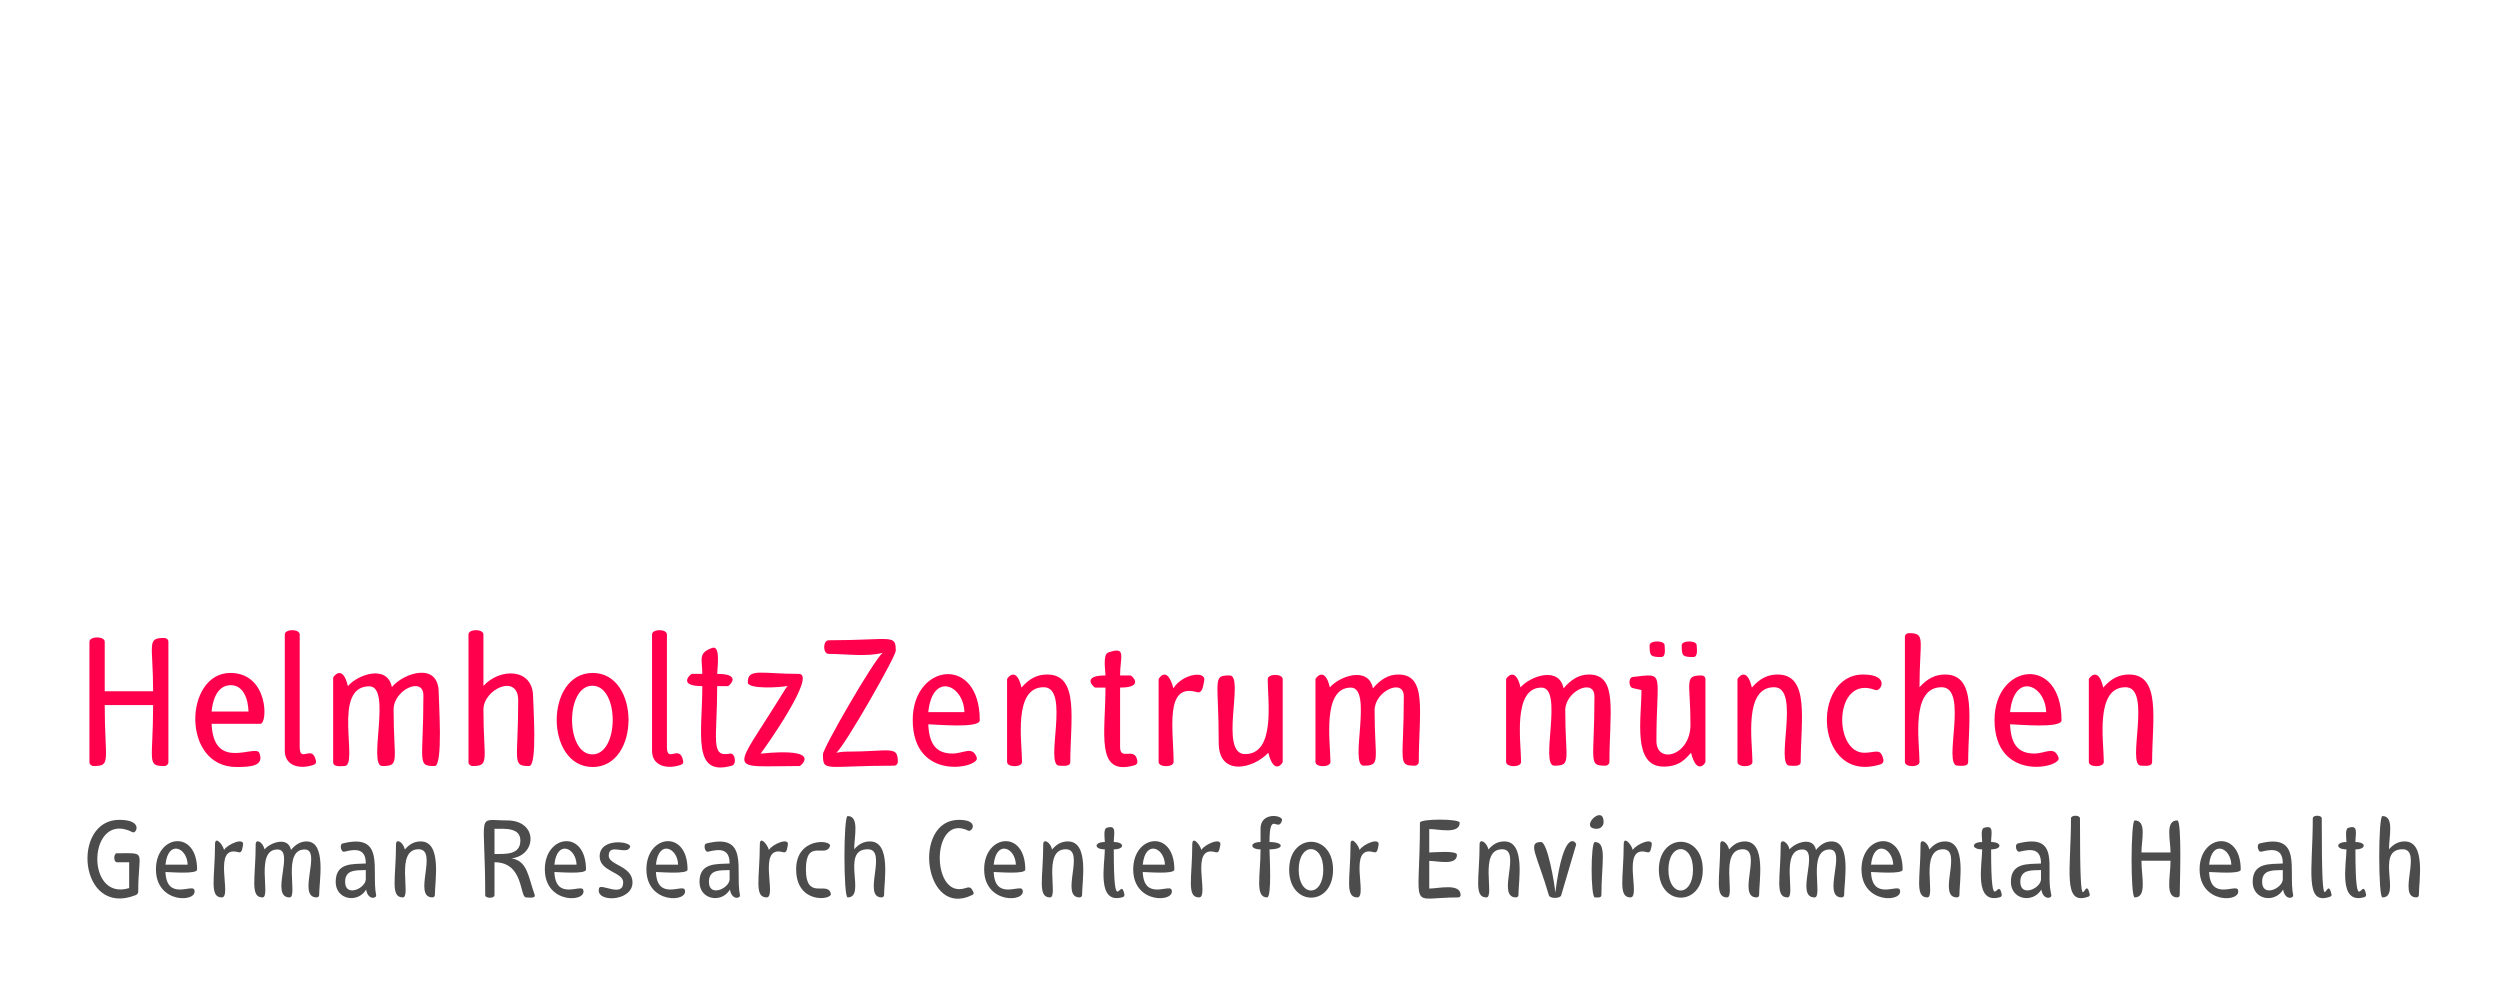 <?xml version="1.0" encoding="UTF-8"?>
<svg xmlns="http://www.w3.org/2000/svg" xmlns:xlink="http://www.w3.org/1999/xlink" width="569.764pt" height="226.772pt" viewBox="0 0 569.764 226.772" version="1.1">
<g id="surface0">
<path style=" stroke:none;fill-rule:nonzero;fill:rgb(100%,0%,29.999%);fill-opacity:1;" d="M 204.621 173.645 C 204.621 169.797 202.988 171.305 192.797 171.305 C 191.949 171.305 191.094 171.473 190.586 171.559 C 192.453 170.156 204.148 149.652 204.148 148.305 C 204.148 144.406 203.254 145.918 188.879 145.918 C 187.492 145.918 187.48 149.031 188.879 149.031 C 192.645 149.031 197.531 149.742 201.164 148.781 C 199.117 150.469 187.559 170.488 187.559 171.898 C 187.559 176.051 187.883 174.5 203.77 174.5 C 204.23 174.5 204.621 174.117 204.621 173.645 Z M 219.797 162.305 L 211.562 162.305 C 212.496 153.027 219.609 156.027 219.797 162.305 Z M 223.293 164.16 L 223.293 164.16 C 223.293 149.141 208.016 151.18 208.016 164.07 C 208.016 178.379 223.441 174.969 222.613 172.668 C 221.613 169.887 219.707 171.734 217.062 171.734 C 213.223 171.734 211.734 169.383 211.562 165.07 C 213.137 165.07 223.293 166.086 223.293 164.16 Z M 243.926 173.645 C 243.926 164.316 246.07 153.727 238.684 153.727 C 236.465 153.727 234.629 154.578 232.801 156.707 C 231.66 151.656 229.516 154.543 229.516 154.793 L 229.516 173.645 C 229.516 174.941 232.926 174.941 232.926 173.645 C 232.926 169.086 230.859 156.621 237.871 156.621 C 244.027 156.621 237.961 174.5 241.414 174.5 C 242.152 174.5 243.926 174.824 243.926 173.645 Z M 259.195 173.305 C 258.574 170.051 255.273 173.555 255.273 170.234 L 255.273 156.703 C 260.953 156.703 257.934 153.941 257.66 153.941 L 255.273 153.941 C 255.273 149.633 256.84 147.234 252.582 148.699 C 251.273 149.152 251.945 152.859 251.945 153.941 C 246.301 153.941 249.316 156.703 249.598 156.703 L 251.945 156.703 C 251.945 167.074 249.547 177.004 258.551 174.414 C 259.152 174.242 259.285 173.812 259.195 173.305 Z M 274.43 155.219 C 275.035 152.699 269.383 153.59 267.426 156.883 C 266.023 151.527 264.055 154.598 264.055 154.793 L 264.055 173.645 C 264.055 174.941 267.469 174.938 267.469 173.645 C 267.469 166.57 265.316 155.574 272.758 157.738 C 274.145 158.141 274.207 156.105 274.43 155.219 Z M 292.336 173.645 L 292.336 154.793 C 292.336 153.484 288.922 153.492 288.922 154.793 C 288.922 159.766 290.75 171.863 283.762 171.863 C 277.703 171.863 283.707 153.938 280.262 153.938 C 276.211 153.938 277.754 154.691 277.754 169.297 C 277.754 177.043 285.637 175.242 289.051 171.559 C 290.363 176.781 292.336 173.938 292.336 173.645 Z M 323.352 173.645 C 323.352 162.402 325.383 153.727 318.695 153.727 C 316.484 153.727 314.648 154.793 312.898 156.883 C 311.895 151.781 305.312 154.051 303.086 156.664 C 301.941 151.711 299.801 154.516 299.801 154.793 L 299.801 173.645 C 299.801 174.941 303.215 174.941 303.215 173.645 C 303.215 169.305 301.215 156.707 307.863 156.707 C 312.961 156.707 307.445 174.5 310.766 174.5 C 314.812 174.5 313.277 173.309 313.277 161.875 C 313.277 157.469 319.938 154.453 319.938 158.719 C 319.938 173.766 318.391 174.5 322.457 174.5 C 322.926 174.5 323.352 174.117 323.352 173.645 Z M 37.465 174.582 C 33.332 174.582 34.895 173.582 34.895 160.684 L 23.867 160.684 C 23.867 173.539 25.434 174.582 21.305 174.582 C 20.828 174.582 20.383 174.191 20.383 173.707 L 20.383 146.266 C 20.383 144.941 23.867 144.938 23.867 146.266 L 23.867 157.547 L 34.895 157.547 C 34.895 146.637 33.328 145.395 37.465 145.395 C 37.945 145.395 38.379 145.746 38.379 146.266 L 38.379 173.707 C 38.379 174.191 37.945 174.582 37.465 174.582 Z M 52.582 156.152 C 51.145 156.152 48.746 156.984 48.223 162.168 L 56.637 162.168 C 56.543 159.246 55.457 156.152 52.582 156.152 Z M 59.336 164.957 L 59.336 164.957 L 48.223 164.957 C 48.676 175.977 58.297 169.469 59.117 171.621 C 60.25 174.598 57.129 174.805 53.891 174.805 C 41.238 174.805 41.992 153.367 52.496 153.367 C 61.25 153.367 61.055 164.957 59.336 164.957 Z M 71.441 174.32 C 68.551 175.352 64.906 174.707 64.906 171.102 L 64.906 144.609 C 64.906 143.285 68.305 143.285 68.305 144.609 L 68.305 170.223 C 68.305 174.105 71.184 169.438 72.004 173.406 C 72.098 173.887 71.918 174.145 71.441 174.32 Z M 99.066 174.582 C 94.934 174.582 96.496 173.914 96.496 158.465 C 96.496 154.113 89.703 157.188 89.703 161.688 C 89.703 173.469 91.25 174.582 87.125 174.582 C 83.742 174.582 89.375 156.414 84.16 156.414 C 75.488 156.414 81.914 174.582 78.5 174.582 C 77.746 174.582 75.926 174.91 75.926 173.707 L 75.926 154.457 C 75.926 154.219 78.102 151.25 79.285 156.375 C 81.562 153.695 88.266 151.383 89.309 156.586 C 92.066 153.285 99.98 150.789 99.98 157.855 C 99.98 159.844 101.02 174.582 99.066 174.582 Z M 120.586 174.582 C 116.578 174.582 118.102 173.621 118.102 159.598 C 118.102 153.426 110.176 157.02 110.176 161.73 C 110.176 173.234 111.715 174.582 107.688 174.582 C 107.211 174.582 106.77 174.191 106.77 173.707 L 106.77 144.609 C 106.77 143.285 110.176 143.285 110.176 144.609 L 110.176 156.324 C 113.867 152.211 121.496 152.145 121.496 158.812 C 121.496 160.719 122.535 174.582 120.586 174.582 Z M 135.008 156.281 C 128.805 156.281 128.852 171.926 135.008 171.926 C 141.164 171.926 141.211 156.281 135.008 156.281 Z M 135.094 174.805 L 135.094 174.805 C 124.145 174.805 124.129 153.367 135.094 153.367 C 145.969 153.367 145.953 174.805 135.094 174.805 Z M 155.141 174.32 C 152.246 175.355 148.602 174.711 148.602 171.102 L 148.602 144.609 C 148.602 143.285 151.996 143.285 151.996 144.609 L 151.996 170.223 C 151.996 174.105 154.887 169.438 155.699 173.406 C 155.789 173.887 155.617 174.145 155.141 174.32 Z M 166.809 174.496 C 157.633 177.121 160.059 167.137 160.059 156.375 C 154.281 156.375 157.391 153.582 157.668 153.582 L 160.059 153.582 C 160.059 150.281 159.008 148.805 162.32 147.66 C 164.309 146.977 163.449 152.395 163.449 153.582 C 169.309 153.582 166.125 156.375 165.895 156.375 L 163.449 156.375 C 163.449 168.637 161.809 172.652 166.379 171.754 C 167.508 171.531 167.98 174.156 166.809 174.496 Z M 182.277 174.582 C 165.227 174.582 166.883 176.719 178.574 157.684 C 178.922 157.109 179.223 156.629 179.535 156.324 C 178.051 156.66 170.426 157.18 170.426 155.504 C 170.426 152.199 173.508 153.582 182.055 153.582 C 186.262 153.582 174.457 170.355 173.344 171.754 C 187.785 170.301 182.41 174.582 182.277 174.582 Z M 366.797 173.645 C 366.797 162.426 368.824 153.727 362.148 153.727 C 359.926 153.727 358.094 154.793 356.348 156.883 C 355.344 151.773 348.754 154.066 346.535 156.664 C 345.395 151.703 343.246 154.52 343.246 154.793 L 343.246 173.645 C 343.246 174.934 346.664 174.945 346.664 173.645 C 346.664 169.309 344.664 156.707 351.312 156.707 C 356.402 156.707 350.887 174.5 354.215 174.5 C 358.266 174.5 356.73 173.312 356.73 161.875 C 356.73 157.465 363.383 154.453 363.383 158.719 C 363.383 173.812 361.852 174.5 365.891 174.5 C 366.371 174.5 366.797 174.117 366.797 173.645 Z M 410.391 173.645 C 410.391 164.312 412.539 153.727 405.141 153.727 C 402.93 153.727 401.094 154.578 399.258 156.707 C 398.086 151.605 395.977 154.59 395.977 154.793 L 395.977 173.645 C 395.977 174.945 399.391 174.938 399.391 173.645 C 399.391 169.09 397.324 156.621 404.332 156.621 C 410.488 156.621 404.426 174.5 407.875 174.5 C 408.609 174.5 410.391 174.82 410.391 173.645 Z M 429.238 173.133 C 428.609 170.328 427.5 171.559 424.887 171.559 C 417.691 171.559 417.926 153.617 427.402 157.262 C 428.668 157.75 430.855 153.727 424.629 153.727 C 412.469 153.727 413.668 178.859 428.555 174.203 C 429.113 174.031 429.324 173.559 429.238 173.133 Z M 448.559 173.645 C 448.559 164.312 450.703 153.727 443.309 153.727 C 441.129 153.727 439.301 154.578 437.465 156.621 C 437.465 145.68 438.988 144.297 435.031 144.297 C 434.559 144.297 434.137 144.637 434.137 145.148 L 434.137 173.645 C 434.137 174.93 437.465 174.934 437.465 173.645 C 437.465 169.023 435.379 156.621 442.5 156.621 C 448.801 156.621 442.648 174.5 446.129 174.5 C 446.855 174.5 448.559 174.801 448.559 173.645 Z M 466.336 162.305 L 458.105 162.305 C 459.047 153.023 466.148 156.031 466.336 162.305 Z M 469.832 164.16 L 469.832 164.16 C 469.832 149.141 454.566 151.18 454.566 164.07 C 454.566 178.379 469.992 174.973 469.156 172.668 C 468.148 169.891 466.258 171.734 463.609 171.734 C 459.77 171.734 458.277 169.383 458.105 165.07 C 459.684 165.07 469.832 166.086 469.832 164.16 Z M 490.48 173.645 C 490.48 164.309 492.625 153.727 485.227 153.727 C 483.012 153.727 481.18 154.578 479.34 156.707 C 478.211 151.645 476.055 154.555 476.055 154.793 L 476.055 173.645 C 476.055 174.941 479.469 174.941 479.469 173.645 C 479.469 169.078 477.398 156.621 484.422 156.621 C 490.566 156.621 484.52 174.5 487.957 174.5 C 488.691 174.5 490.48 174.82 490.48 173.645 Z M 379.375 147.074 C 379.375 145.887 375.953 145.895 375.953 147.074 C 375.953 149.484 376.156 149.742 378.578 149.742 C 379.762 149.742 379.375 147.809 379.375 147.074 Z M 386.688 147.074 C 386.688 145.891 383.27 145.891 383.27 147.074 C 383.27 149.488 383.469 149.742 385.887 149.742 C 387.07 149.742 386.688 147.812 386.688 147.074 Z M 387.785 153.938 C 383.727 153.938 385.27 155.316 385.27 165.16 C 385.27 172.301 377.508 174.281 377.508 168.867 C 377.508 152.977 379.68 153.426 372.137 154.285 C 371.051 154.41 371.176 156.59 372.09 156.812 L 374.098 157.27 C 374.098 163.871 371.984 174.715 379.172 174.715 C 382.922 174.715 384.332 172.707 385.398 171.559 C 386.707 176.781 388.68 173.941 388.68 173.645 L 388.68 154.793 C 388.68 154.277 388.254 153.938 387.785 153.938 "/>
<path style=" stroke:none;fill-rule:nonzero;fill:rgb(29.999%,29.999%,29.999%);fill-opacity:1;" d="M 551.273 204.004 C 551.273 200.832 552.93 191.766 548.051 191.766 C 546.715 191.766 545.59 192.293 544.461 193.551 C 544.461 190.699 545.723 185.98 542.969 185.98 C 541.996 185.98 542 204.527 542.969 204.527 C 547.367 204.527 541.219 193.551 547.555 193.551 C 552.223 193.551 546.195 204.527 550.723 204.527 C 551.012 204.527 551.273 204.289 551.273 204.004 Z M 539.223 203.793 L 539.223 203.793 C 538.379 199.273 536.816 210.137 536.816 193.578 C 539.344 193.578 539.348 191.902 536.816 191.902 C 536.816 189.953 537.574 187.863 535.164 188.68 C 534.383 188.945 534.77 191.238 534.77 191.902 C 532.266 191.902 532.266 193.578 534.77 193.578 C 534.77 196.922 532.816 206.199 538.832 204.473 C 539.199 204.367 539.277 204.105 539.223 203.793 Z M 531.367 203.816 L 531.367 203.816 C 530.105 198.242 529.141 213.746 529.141 186.504 C 529.141 185.715 527.098 185.711 527.098 186.504 C 527.098 198.281 525.094 206.484 531.027 204.367 C 531.316 204.262 531.418 204.105 531.367 203.816 Z M 520.262 200.359 L 520.262 200.359 C 520.262 202.473 515.547 204.586 515.547 200.988 C 515.547 198.062 518.184 198.383 520.262 198.293 L 520.262 200.359 Z M 522.621 204.004 L 522.621 204.004 C 521.496 198.387 524.824 189.719 514.941 192.242 C 514.234 192.422 514.574 194.309 515.391 194.102 C 518.156 193.398 520.262 193.453 520.262 196.797 C 517.391 196.973 513.398 196.484 513.398 200.988 C 513.398 205.07 518.41 205.945 520.34 202.742 C 520.73 205.195 522.75 204.801 522.621 204.004 Z M 508.531 197.059 L 508.531 197.059 L 503.473 197.059 C 504.059 191.293 508.41 193.156 508.531 197.059 Z M 510.676 198.188 L 510.676 198.188 C 510.676 188.934 501.301 190.191 501.301 198.133 C 501.301 206.184 511.137 205.68 510.023 202.742 C 509.543 201.48 503.734 205.301 503.473 198.734 C 504.434 198.734 510.676 199.301 510.676 198.188 Z M 496.77 204.004 L 496.77 204.004 C 496.77 202.219 497.324 186.977 496.219 186.977 C 493.391 186.977 494.676 191.438 494.676 194.285 L 488.047 194.285 C 488.047 191.438 489.328 186.977 486.5 186.977 C 485.609 186.977 485.527 204.527 486.5 204.527 C 489.363 204.527 488.047 199.832 488.047 196.168 L 494.676 196.168 C 494.676 199.832 493.355 204.527 496.219 204.527 C 496.508 204.527 496.77 204.289 496.77 204.004 Z M 476.262 203.816 L 476.262 203.816 C 475.008 198.176 474.035 213.875 474.035 186.504 C 474.035 185.711 471.988 185.711 471.988 186.504 C 471.988 198.262 469.988 206.488 475.918 204.367 C 476.207 204.262 476.312 204.105 476.262 203.816 Z M 465.156 200.359 L 465.156 200.359 C 465.156 202.473 460.441 204.59 460.441 200.988 C 460.441 198.062 463.078 198.383 465.156 198.293 L 465.156 200.359 Z M 467.512 204.004 L 467.512 204.004 L 467.355 203.215 C 466.27 197.805 469.672 189.746 459.84 192.242 C 459.125 192.422 459.473 194.309 460.281 194.102 C 463.047 193.398 465.156 193.453 465.156 196.797 C 462.285 196.973 458.293 196.48 458.293 200.988 C 458.293 205.07 463.301 205.941 465.234 202.742 C 465.629 205.191 467.645 204.805 467.512 204.004 Z M 456.199 203.793 L 456.199 203.793 C 455.324 199.324 453.785 210.066 453.785 193.578 C 456.32 193.578 456.32 191.902 453.785 191.902 C 453.785 189.953 454.543 187.859 452.133 188.68 C 451.355 188.941 451.746 191.242 451.746 191.902 C 449.234 191.902 449.238 193.578 451.746 193.578 C 451.746 196.918 449.789 206.207 455.805 204.473 C 456.172 204.367 456.25 204.105 456.199 203.793 Z M 446.559 204.004 L 446.559 204.004 C 446.559 200.828 448.215 191.766 443.336 191.766 C 441.973 191.766 440.848 192.293 439.719 193.602 C 439.336 191.879 437.707 191.027 437.707 192.422 C 437.707 200.004 436.324 204.527 439.25 204.527 C 441.27 204.527 437.395 193.551 442.84 193.551 C 447.441 193.551 441.387 204.527 446.008 204.527 C 446.297 204.527 446.559 204.289 446.559 204.004 Z M 431.473 197.059 L 431.473 197.059 L 426.418 197.059 C 427 191.293 431.352 193.156 431.473 197.059 Z M 433.621 198.188 L 433.621 198.188 C 433.621 188.934 424.242 190.191 424.242 198.133 C 424.242 206.188 434.082 205.676 432.965 202.742 C 432.48 201.477 426.68 205.305 426.418 198.734 C 427.379 198.734 433.621 199.301 433.621 198.188 Z M 420.289 204.004 L 420.289 204.004 C 420.289 200.926 422.027 191.766 417.434 191.766 C 416.074 191.766 414.945 192.422 413.871 193.707 C 413.258 190.57 409.211 191.965 407.848 193.578 C 407.445 191.824 405.832 191.098 405.832 192.422 C 405.832 200.008 404.445 204.527 407.375 204.527 C 409.387 204.527 405.586 193.602 410.781 193.602 C 414.852 193.602 408.93 204.527 413.559 204.527 C 415.562 204.527 411.766 193.602 416.988 193.602 C 421.004 193.602 415.117 204.527 419.738 204.527 C 420.027 204.527 420.289 204.289 420.289 204.004 Z M 400.906 204.004 L 400.906 204.004 C 400.906 200.828 402.562 191.766 397.688 191.766 C 396.32 191.766 395.195 192.293 394.07 193.602 C 393.688 191.891 392.051 191.02 392.051 192.422 C 392.051 200.008 390.668 204.527 393.598 204.527 C 395.617 204.527 391.738 193.551 397.188 193.551 C 401.789 193.551 395.734 204.527 400.355 204.527 C 400.645 204.527 400.906 204.289 400.906 204.004 Z M 385.844 198.215 L 385.844 198.215 C 385.844 204.527 380.242 204.527 380.242 198.215 C 380.242 191.957 385.844 191.953 385.844 198.215 Z M 388.074 198.215 L 388.074 198.215 C 388.074 189.707 378.066 189.746 378.066 198.215 C 378.066 206.684 388.074 206.723 388.074 198.215 Z M 376.418 192.688 L 376.418 192.688 C 376.918 190.672 372.922 192.363 372.121 193.707 C 371.781 192.387 370.051 190.445 370.051 192.422 C 370.051 200.008 368.668 204.527 371.598 204.527 C 374.07 204.527 369.266 192.449 375.395 194.23 C 376.254 194.48 376.285 193.23 376.418 192.688 Z M 364.969 204.004 L 364.969 204.004 C 364.969 196.883 366.332 191.902 363.477 191.902 C 362.496 191.902 362.496 204.527 363.477 204.527 C 363.922 204.527 364.969 204.711 364.969 204.004 Z M 365.469 187.367 L 365.469 187.367 C 365.469 183.039 359.625 188.887 363.949 188.887 C 364.789 188.887 365.469 188.207 365.469 187.367 Z M 359.207 192.504 L 359.207 192.504 C 359.344 191.992 356.406 188.117 354.465 203.453 C 354.316 201.488 352.699 191.902 351.223 191.902 C 347.945 191.902 350.316 194.809 353 204.055 C 353.23 204.84 355.586 204.824 355.801 204.055 L 359.207 192.504 Z M 346.062 204.004 L 346.062 204.004 C 346.062 200.828 347.719 191.766 342.84 191.766 C 341.477 191.766 340.352 192.293 339.223 193.602 C 338.84 191.895 337.207 191.012 337.207 192.422 C 337.207 200.012 335.824 204.527 338.754 204.527 C 340.773 204.527 336.895 193.551 342.34 193.551 C 346.945 193.551 340.891 204.527 345.512 204.527 C 345.797 204.527 346.062 204.289 346.062 204.004 Z M 332.883 204.004 L 332.883 204.004 C 332.883 201.191 327.824 202.508 325.734 202.508 L 325.734 196.199 C 327.629 196.199 332.047 197.363 332.047 194.809 C 332.047 193.758 326.594 194.285 325.734 194.285 L 325.734 188.938 C 327.746 188.938 332.676 190.203 332.676 187.5 C 332.676 186.562 323.613 186.562 323.613 187.5 C 323.613 208.355 320.688 204.527 332.336 204.527 C 332.621 204.527 332.883 204.289 332.883 204.004 Z M 314.16 192.688 L 314.16 192.688 C 314.656 190.672 310.664 192.363 309.863 193.707 C 309.516 192.367 307.793 190.461 307.793 192.422 C 307.793 200.004 306.406 204.527 309.336 204.527 C 311.809 204.527 307.004 192.445 313.137 194.23 C 313.996 194.48 314.027 193.23 314.16 192.688 Z M 301.586 198.215 L 301.586 198.215 C 301.586 204.531 295.98 204.527 295.98 198.215 C 295.98 191.957 301.586 191.953 301.586 198.215 Z M 303.812 198.215 L 303.812 198.215 C 303.812 189.707 293.809 189.746 293.809 198.215 C 293.809 206.684 303.812 206.723 303.812 198.215 Z M 292.184 186.977 L 292.184 186.977 C 292.516 185.766 287.285 184.93 287.285 188.836 L 287.285 191.902 C 284.777 191.902 284.777 193.578 287.285 193.578 C 287.285 199.527 285.949 204.527 288.777 204.527 C 289.906 204.527 289.328 194.852 289.328 193.578 C 292.746 193.578 292.746 191.902 289.328 191.902 C 289.328 184.441 291.305 189.938 292.184 186.977 Z M 278.094 192.688 L 278.094 192.688 C 278.602 190.676 274.602 192.359 273.797 193.707 C 273.449 192.371 271.727 190.461 271.727 192.422 C 271.727 200.004 270.34 204.527 273.27 204.527 C 275.742 204.527 270.938 192.449 277.07 194.23 C 277.93 194.48 277.957 193.23 278.094 192.688 Z M 265.492 197.059 L 265.492 197.059 L 260.438 197.059 C 261.016 191.293 265.375 193.156 265.492 197.059 Z M 267.641 198.188 L 267.641 198.188 C 267.641 188.934 258.266 190.191 258.266 198.133 C 258.266 206.191 268.105 205.672 266.988 202.742 C 266.504 201.477 260.695 205.305 260.438 198.734 C 261.398 198.734 267.641 199.301 267.641 198.188 Z M 256.25 203.793 L 256.25 203.793 C 255.379 199.32 253.836 210.066 253.836 193.578 C 256.367 193.578 256.367 191.902 253.836 191.902 C 253.836 189.953 254.594 187.863 252.188 188.68 C 251.41 188.941 251.797 191.242 251.797 191.902 C 249.285 191.902 249.289 193.578 251.797 193.578 C 251.797 196.918 249.84 206.203 255.855 204.473 C 256.223 204.367 256.301 204.105 256.25 203.793 Z M 246.609 204.004 L 246.609 204.004 C 246.609 200.828 248.266 191.766 243.387 191.766 C 242.023 191.766 240.898 192.293 239.773 193.602 C 239.387 191.887 237.758 191.023 237.758 192.422 C 237.758 200.008 236.371 204.527 239.301 204.527 C 241.32 204.527 237.445 193.551 242.891 193.551 C 247.492 193.551 241.438 204.527 246.059 204.527 C 246.348 204.527 246.609 204.289 246.609 204.004 Z M 231.523 197.059 L 231.523 197.059 L 226.469 197.059 C 227.051 191.293 231.406 193.156 231.523 197.059 Z M 233.668 198.188 L 233.668 198.188 C 233.668 188.934 224.293 190.191 224.293 198.133 C 224.293 206.184 234.133 205.68 233.016 202.742 C 232.535 201.477 226.723 205.305 226.469 198.734 C 227.43 198.734 233.668 199.301 233.668 198.188 Z M 221.859 203.32 L 221.859 203.32 C 220.941 201.379 220.535 202.641 218.586 202.641 C 212.176 202.641 212.668 185.426 220.656 189.309 C 221.551 189.742 223.273 186.844 218.559 186.844 C 207.773 186.844 210.566 209.516 221.625 203.949 C 221.836 203.844 221.992 203.609 221.859 203.32 Z M 201.484 204.004 L 201.484 204.004 C 201.484 200.824 203.141 191.766 198.262 191.766 C 196.926 191.766 195.801 192.293 194.672 193.551 C 194.672 190.699 195.934 185.98 193.18 185.98 C 192.211 185.98 192.211 204.527 193.18 204.527 C 197.578 204.527 191.43 193.551 197.762 193.551 C 202.438 193.551 196.406 204.527 200.934 204.527 C 201.223 204.527 201.484 204.289 201.484 204.004 Z M 189.355 203.684 L 189.355 203.684 C 188.668 200.617 183.672 205.426 183.672 198.109 C 183.672 191.035 188.176 195.594 189.145 192.867 C 189.684 191.355 181.445 190.703 181.445 198.109 C 181.445 206.145 189.645 205.137 189.355 203.684 Z M 179.535 192.688 L 179.535 192.688 C 180.043 190.676 176.043 192.359 175.238 193.707 C 174.891 192.371 173.168 190.461 173.168 192.422 C 173.168 200.008 171.785 204.527 174.715 204.527 C 177.188 204.527 172.379 192.449 178.512 194.23 C 179.371 194.48 179.402 193.23 179.535 192.688 Z M 166.281 200.359 L 166.281 200.359 C 166.281 202.473 161.566 204.586 161.566 200.988 C 161.566 198.062 164.203 198.383 166.281 198.293 L 166.281 200.359 Z M 168.641 204.004 L 168.641 204.004 C 167.5 198.391 170.859 189.723 160.965 192.242 C 160.25 192.422 160.598 194.309 161.406 194.102 C 164.172 193.395 166.281 193.457 166.281 196.797 C 163.41 196.973 159.418 196.48 159.418 200.988 C 159.418 205.066 164.43 205.945 166.359 202.742 C 166.754 205.199 168.773 204.797 168.641 204.004 Z M 154.547 197.059 L 154.547 197.059 L 149.492 197.059 C 150.07 191.293 154.434 193.156 154.547 197.059 Z M 156.695 198.188 L 156.695 198.188 C 156.695 188.934 147.32 190.191 147.32 198.133 C 147.32 206.188 157.156 205.676 156.043 202.742 C 155.562 201.477 149.75 205.305 149.492 198.734 C 150.453 198.734 156.695 199.301 156.695 198.188 Z M 144.152 201.121 L 144.152 201.121 C 144.152 197.297 138.73 197.219 138.73 195.016 C 138.73 191.965 142.902 195.062 143.602 193.027 C 144.031 191.789 136.664 190.781 136.664 195.172 C 136.664 198.684 142.031 198.711 142.031 201.094 C 142.031 204.688 136.895 201.18 136.531 202.43 C 135.559 205.789 144.152 205.555 144.152 201.121 Z M 131.402 197.059 L 131.402 197.059 L 126.348 197.059 C 126.926 191.293 131.285 193.156 131.402 197.059 Z M 133.551 198.188 L 133.551 198.188 C 133.551 188.934 124.172 190.191 124.172 198.133 C 124.172 206.191 134.016 205.672 132.898 202.742 C 132.414 201.477 126.605 205.305 126.348 198.734 C 127.309 198.734 133.551 199.301 133.551 198.188 Z M 118.594 191.559 L 118.594 191.559 C 118.594 194.887 115.195 194.625 112.699 194.625 L 112.699 188.887 C 115.004 188.887 118.594 188.547 118.594 191.559 Z M 121.844 203.898 L 121.844 203.898 C 120.359 199.73 120.227 196.23 116.578 195.621 C 122.305 194.988 122.734 186.977 115.559 186.977 C 108.367 186.977 110.582 184.547 110.582 204.004 C 110.582 204.801 112.699 204.801 112.699 204.004 L 112.699 196.508 C 119.461 196.508 118.375 204.527 119.906 204.527 C 120.426 204.527 122.184 204.852 121.844 203.898 Z M 99.109 204.004 L 99.109 204.004 C 99.109 200.828 100.766 191.766 95.887 191.766 C 94.523 191.766 93.398 192.293 92.273 193.602 C 91.887 191.891 90.254 191.016 90.254 192.422 C 90.254 200.008 88.871 204.527 91.801 204.527 C 93.82 204.527 89.941 193.551 95.391 193.551 C 99.996 193.551 93.938 204.527 98.559 204.527 C 98.848 204.527 99.109 204.289 99.109 204.004 Z M 83.367 200.359 L 83.367 200.359 C 83.367 202.473 78.652 204.586 78.652 200.988 C 78.652 198.062 81.293 198.383 83.367 198.293 L 83.367 200.359 Z M 85.723 204.004 L 85.723 204.004 C 84.594 198.387 87.938 189.723 78.051 192.242 C 77.336 192.422 77.684 194.309 78.496 194.102 C 81.262 193.395 83.367 193.457 83.367 196.797 C 80.496 196.973 76.504 196.48 76.504 200.988 C 76.504 205.066 81.516 205.945 83.445 202.742 C 83.84 205.203 85.859 204.797 85.723 204.004 Z M 72.734 204.004 L 72.734 204.004 C 72.734 200.926 74.469 191.766 69.879 191.766 C 68.516 191.766 67.391 192.422 66.316 193.707 C 65.699 190.57 61.656 191.965 60.289 193.578 C 59.891 191.816 58.273 191.102 58.273 192.422 C 58.273 200.008 56.891 204.527 59.82 204.527 C 61.828 204.527 58.031 193.602 63.227 193.602 C 67.297 193.602 61.375 204.527 66 204.527 C 68.004 204.527 64.211 193.602 69.434 193.602 C 73.449 193.602 67.562 204.527 72.184 204.527 C 72.469 204.527 72.734 204.289 72.734 204.004 Z M 55.367 192.688 L 55.367 192.688 C 55.867 190.672 51.871 192.363 51.07 193.707 C 50.723 192.363 49.004 190.465 49.004 192.422 C 49.004 200.004 47.617 204.527 50.547 204.527 C 53.02 204.527 48.211 192.445 54.348 194.23 C 55.203 194.48 55.234 193.23 55.367 192.688 Z M 42.77 197.059 L 42.77 197.059 L 37.711 197.059 C 38.297 191.293 42.652 193.16 42.77 197.059 Z M 44.918 198.188 L 44.918 198.188 C 44.918 188.934 35.539 190.191 35.539 198.133 C 35.539 206.18 45.375 205.684 44.262 202.742 C 43.781 201.48 37.973 205.301 37.711 198.734 C 38.672 198.734 44.918 199.301 44.918 198.188 Z M 31.504 203.137 L 31.504 203.137 C 31.504 193.723 33.688 194.465 26.637 194.465 C 25.844 194.465 25.844 196.508 26.637 196.508 L 29.438 196.508 L 29.438 202.402 C 19.191 205.543 20.098 184.445 30.223 189.672 C 31.047 190.098 32.746 186.844 27.184 186.844 C 16.18 186.844 17.953 209.004 30.797 204.055 C 31.27 203.867 31.504 203.66 31.504 203.137 "/>
</g>
</svg>
